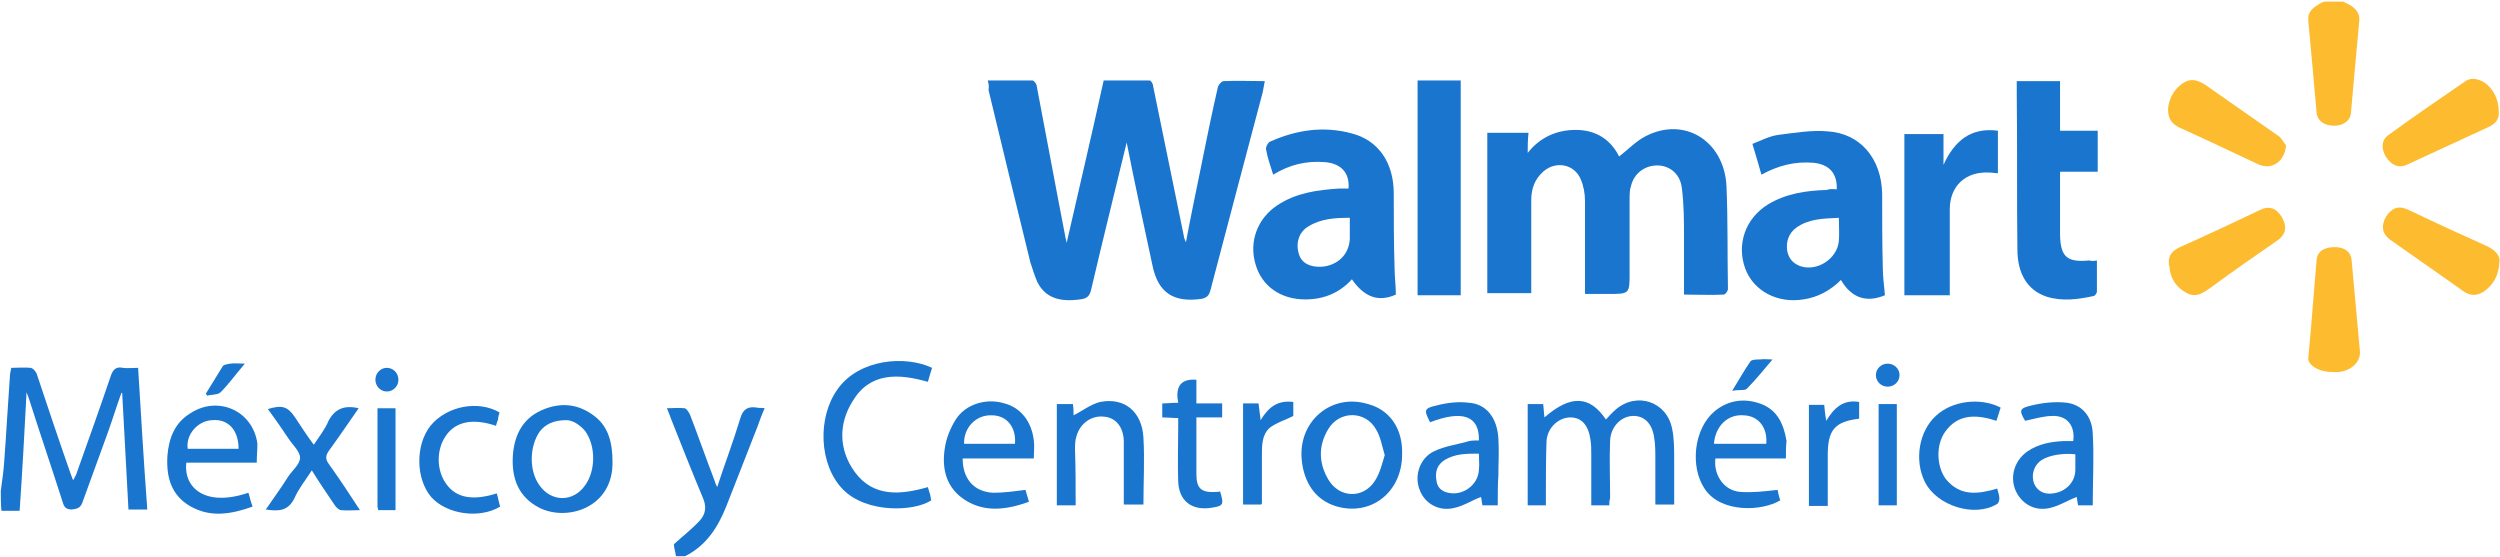 <svg version="1.2" xmlns="http://www.w3.org/2000/svg" viewBox="0 0 1553 346" width="1553" height="346">
	<title>Logo_de_Walmart_Mexico_y_Centroamerica-svg</title>
	<style>
		.s0 { fill: #1a75cf } 
		.s1 { fill: #fdbb30 } 
	</style>
	<g id="Layer">
		<g id="Layer">
			<g id="Layer">
				<path id="Layer" class="s0" d="m0.5 304.8c0.8-6.1 1.7-11.7 2.1-17.8 1.3-17.3 2.2-34.7 3.5-52.4 0-1.8 0.4-3.9 0.9-6.1 4.3 0 8.2-0.4 12.1 0 1.7 0.4 3.5 2.6 3.9 4.3 6.9 20.8 13.9 41.6 21.2 62.4 0.5 0.9 0.5 1.8 1.3 3.1 0.9-1.8 1.3-2.6 1.8-3.5 7.3-20.4 14.7-41.2 21.6-61.5 1.3-3.9 3.5-5.7 7.4-4.8 3 0.4 5.6 0 9.5 0 1.8 29.5 3.5 58.5 5.7 88-3.9 0-7.4 0-11.7 0-1.3-24.3-2.6-48.1-3.9-72.4h-0.5c-3 8.2-5.6 16.9-8.6 25.1q-7.8 21.5-15.6 42.9c-1.3 3.5-3.1 3.9-6.5 4.4-3.5 0-4.8-1.3-5.7-4.4-6.9-21.6-14.3-43.3-21.2-65-0.4-0.8-0.4-1.3-1.3-3.4-1.3 25.1-2.6 48.9-4.3 73.6-3.9 0-7.8 0-11.3 0-0.4-4.3-0.4-8.2-0.4-12.5z"/>
				<path id="Layer" class="s1" d="m1455.6 1c1.3 0.9 3 1.3 4.3 2.2 3.5 2.1 6.1 5.2 5.7 9.5-1.8 19.1-3.5 38.6-5.2 57.6-0.5 4.8-4.8 7.8-10.4 7.8-6.1 0-10.4-3-10.9-7.8-1.7-19-3.4-38.5-5.2-57.6-0.4-4.8 2.2-7.4 5.7-9.5 1.3-0.9 3-1.8 4.3-2.2q5.9 0 11.7 0z"/>
				<path id="Layer" class="s0" d="m419.9 345.5c-0.4-3-1.3-5.6-1.3-7.4 5.7-5.2 11.3-9.5 16.1-14.7 3.9-4.3 4.3-9.1 1.7-14.7-6.9-16.5-13.4-33-19.9-49.4-0.5-1.8-1.3-3.1-2.2-5.7 3.9 0 7.4-0.4 10.8 0 1.3 0 2.6 2.2 3.5 3.9 5.2 13.5 10 27.3 15.2 40.8 0.4 1.3 0.8 2.6 1.7 4.3 4.8-14.7 10-28.2 14.3-42.5 1.7-6 4.8-7.8 10.4-6.9 1.3 0.4 2.6 0 4.8 0.4-1.8 3.9-3.1 7.8-4.4 11.3-6.5 16.5-13 33.4-19.5 49.8-5.2 13-12.5 24.3-25.5 30.8-2.2 0-3.9 0-5.7 0z"/>
				<path id="Layer" class="s0" d="m613.6 50c9.6 0 18.7 0 27.8 0 0.8 0 2.6 2.1 2.6 3.4 6 31.2 11.7 62.4 17.7 93.2 0 0.9 0.5 1.7 0.9 4.3 7.8-34.2 15.6-67.1 23-100.9q14.3 0 28.6 0c0.8 0 2.1 2.1 2.1 3.4 6.5 31.2 12.6 62 19.1 93.2 0 0.9 0.4 1.7 1.3 3.9 3-16 6.1-30.8 9.1-45.5 3.5-17.3 6.9-34.2 10.8-51.1 0.5-1.3 2.2-3.5 3.5-3.5 8.2-0.4 16.5 0 25.6 0-0.5 2.6-0.9 4.8-1.3 6.9-10.9 41.2-21.7 81.9-32.5 123.1-0.9 3-1.8 4.3-5.2 5.2-17.4 2.6-27.3-3.5-30.8-20.8-5.6-26-11.3-52.4-16-76.3-7 29.1-14.8 60.3-22.1 91.5-0.9 3.9-2.6 5.6-7 6-13 1.8-21.6-1.3-26.4-10.8-1.7-3.9-3-8.2-4.3-12.1-8.7-35.6-17.4-71.1-26-107.1 0.4-2.6 0-3.9-0.5-6z"/>
				<path id="Layer" class="s0" d="m949 95c7.8-9.9 18.2-14.3 29.9-14.3 12.6 0 21.7 6.1 26.9 16.5 5.6-4.3 10.4-9.5 16.5-12.6 24.2-12.5 48.9 3.1 50.2 31.2 0.9 21.3 0.5 42.5 0.9 63.7 0 1.3-1.7 3.5-2.6 3.5-8.2 0.4-16 0-24.7 0 0-12.1 0-23.4 0-35.1 0-10.4 0-20.4-1.3-30.8-0.9-8.6-6.9-13.8-14.3-14.3-8.2-0.4-15.2 4.4-17.3 12.6-0.9 2.6-0.9 5.6-0.9 8.2 0 15.2 0 30.4 0 46 0 13 0 13-13.4 13-4.8 0-9.1 0-14.3 0 0-2.6 0-4.4 0-6.1 0-17.3 0-34.2 0-51.6 0-4.7-0.9-9.5-2.6-13.4-3.9-9.5-15.2-11.7-23-5.2-5.6 4.8-7.8 10.8-7.8 18.2 0 17.3 0 34.2 0 51.6 0 1.7 0 3.9 0 6q-13.6 0-27.3 0c0-32.9 0-66.3 0-99.6 8.2 0 16.5 0 25.6 0-0.5 4.7-0.5 8.6-0.5 12.5z"/>
				<path id="Layer" fill-rule="evenodd" class="s0" d="m790.9 108.5c-1.8-5.7-3.5-10.4-4.4-15.6-0.4-1.3 0.9-3.9 2.2-4.8 16.5-7.4 33.4-10 51.1-5.2 16.5 4.3 26 18.2 26 37.3 0 15.1 0 30.3 0.5 45.9 0 5.6 0.8 11.3 0.8 16.9-10.8 4.8-19.5 1.7-27.3-9.5-7.8 8.6-17.7 12.5-29 12.5-15.2 0-26.9-8.2-30.8-21.6-4.3-13.9 0.9-28.6 13.5-36.9 11.7-7.8 25.1-9.5 38.5-10.4 1.8 0 3.9 0 5.7 0 0.8-9.9-4.8-15.6-14.8-16.4-11.7-0.9-22.1 1.7-32 7.8zm47.6 26.8c-9.1 0-17.7 0.5-25.5 5.2-6.1 3.5-8.3 10.4-6.1 17.4 1.7 5.6 6.9 8.2 14.3 7.8 10-0.9 16.9-7.8 17.3-17.4q0-6.5 0-13z"/>
				<path id="Layer" fill-rule="evenodd" class="s0" d="m1141 117.6c0.4-10-4.8-15.6-14.7-16.5-11.3-0.9-21.7 1.7-32.1 7.4-1.7-6.1-3.5-12.2-5.6-19.1 5.6-2.2 10.4-4.8 16-5.6 10.4-1.3 20.8-3.1 30.8-2.2 20.3 1.3 33.3 16.9 33.8 38.6 0 15.6 0 30.7 0.4 46.3 0 5.7 0.9 11.3 1.3 16.9-11.3 4.8-20.8 1.8-27.3-9.5-6.5 6.5-14.3 10.8-23.4 12.1-16 2.6-30.8-5.2-36-19-5.6-15.2 0-31.2 13.9-39.9 11.3-6.9 23.8-8.7 36.8-9.1 2.2-0.9 3.9-0.4 6.1-0.4zm1.3 17.7c-9.5 0.5-18.6 0.5-26.4 6.1-4.8 3.5-6.5 8.7-5.7 14.3 0.9 4.8 3.5 7.8 7.8 9.5 10.4 3.9 23.4-4.3 24.3-15.6 0.4-4.7 0-9.1 0-14.3z"/>
				<path id="Layer" class="s0" d="m1302.6 161.8q0 9.7 0 19.5c0 0.8-1.3 2.6-2.1 2.6-9.6 2.1-19.5 3.4-29.1 0.4-11.7-3.9-18.2-13.9-18.2-29.5-0.4-32 0-64.1-0.4-96.2 0-2.6 0-5.2 0-8.2 9.1 0 17.8 0 26.9 0 0 10 0 20.4 0 30.8 8.2 0 15.6 0 23.4 0 0 8.6 0 16.9 0 25.5q-11.1 0-23.4 0c0 3.9 0 7 0 10 0 10 0 19.9 0 29.5 0.4 13.4 4.3 16.9 18.2 15.6 1.3 0.4 2.6 0.4 4.7 0z"/>
				<path id="Layer" class="s0" d="m1207.3 83.3c0 6.1 0 11.7 0 19.1 6.9-15.2 17.3-23.4 33.8-21.2 0 8.6 0 17.3 0 26.4-1.7 0-3.5-0.4-5.2-0.4-14.7-0.9-24.7 8.2-24.7 22.9 0 15.6 0 31.7 0 47.3 0 1.7 0 3.9 0 6-9.5 0-18.6 0-28.2 0 0-33.3 0-66.3 0-100.1 7.8 0 15.6 0 24.3 0z"/>
				<path id="Layer" class="s0" d="m880.6 50c9.1 0 17.7 0 26.8 0 0 44.6 0 88.8 0 133.4-8.6 0-17.7 0-26.8 0 0-44.2 0-88.4 0-133.4z"/>
				<path id="Layer" class="s0" d="m999.7 313.9c-4.3 0-7.3 0-11.2 0 0-10.9 0-21.3 0-31.7 0-3 0-6-0.5-9.1-1.3-9.1-5.6-13.8-12.5-13.8-7.4 0-14.3 6.5-14.8 14.7-0.4 11.3-0.4 23-0.4 34.2 0 1.8 0 3.9 0 5.7-3.9 0-7.4 0-11.3 0 0-20.8 0-41.6 0-62.9 3.1 0 6.1 0 9.6 0 0.4 2.6 0.4 5.2 0.8 8.3 16.5-14.3 28.2-13.5 38.2 1.3 2.1-2.2 3.9-4.4 6-6.1 13-11.3 31.7-5.2 35.1 11.7 1.3 6.1 1.3 12.6 1.3 19.1 0 9.5 0 18.6 0 28.1-3.9 0-7.3 0-11.7 0q0-14.3 0-28.6c0-4.3 0-9.1-0.8-13.4-1.3-8.7-6.5-13.4-13.5-13-7.3 0.4-13.4 6.9-13.8 15.2-0.5 12.1 0 23.8 0 35.9-0.5 1.8-0.5 2.6-0.5 4.4z"/>
				<path id="Layer" class="s1" d="m1420.1 90.3c-0.9 10.4-9.1 15.6-17.4 11.7-16-7.4-32-15.2-48.5-22.6-5.6-2.6-7.4-6-7.4-11.7 0.5-6 3.1-10.8 7-14.3 5.2-4.7 9.9-4.7 16-0.8 14.7 10.4 29.9 20.8 44.6 31.2 2.6 1.3 3.9 4.3 5.7 6.5z"/>
				<path id="Layer" class="s1" d="m1552.2 69c0.5 4.8-1.7 7.8-6.5 10q-25.3 11.7-50.7 23.4c-4.7 2.2-9.5 0.4-13-5.2-3-5.2-2.6-10.4 1.8-13.4 15.6-11.3 31.2-22.1 47.2-33 3.5-2.6 6.9-2.1 10.8-0.4 6.5 3.5 10.4 10.8 10.4 18.6z"/>
				<path id="Layer" class="s1" d="m1433.9 222.4c2.2-22.5 3.5-42 5.2-61.1 0.5-5.2 4.8-7.8 11.3-7.8 6.1 0 10 3.1 10.4 7.8q2.6 28.6 5.2 57.2c0.4 7.4-7.4 13.5-16.9 12.6-9.5 0-15.6-4.8-15.2-8.7z"/>
				<path id="Layer" class="s1" d="m1347.3 163.9c-0.5-5.2 2.1-8.2 6.9-10.4 16.5-7.3 32.9-15.1 49.4-22.9 6.1-3.1 10.4-1.3 13.9 4.3 3.4 6.1 2.6 10.8-3.1 14.7-13.8 9.6-27.7 19.1-41.1 29.1-4.4 3-8.7 6.5-14.8 3.4-6.5-3.4-10.4-9.1-10.8-16.4-0.4-0.9-0.4-1.3-0.4-1.8z"/>
				<path id="Layer" class="s1" d="m1552.7 162.2c-0.5 9.5-3.9 14.7-10 19.1-4.3 2.6-8.2 2.6-12.6-0.5-15.1-10.8-30.3-21.2-45.5-32-4.7-3.5-5.6-8.3-2.6-13.9 3.5-5.6 7.8-7.4 13.5-4.8 16.4 7.8 33.3 15.6 49.8 23 5.2 2.6 7.8 6.1 7.4 9.1z"/>
				<path id="Layer" class="s0" d="m579 228.5c-0.9 3-1.8 5.6-2.6 8.7-18.2-5.2-36-6.1-46.8 12.1-8.7 13.9-8.7 29.9 1.3 43.8 11.7 16 28.6 14.3 45.5 9.5 0.4 1.3 0.8 3 1.3 4.3 0.4 1.3 0.4 2.6 0.8 3.9-10.4 7-40.3 8.3-55-6.9-14.7-15.2-16-44.6-3-62.4 13.4-18.6 42-20.8 58.5-13z"/>
				<path id="Layer" fill-rule="evenodd" class="s0" d="m380.5 287c0.4 28.6-28.6 37.3-45.9 28.2-12.2-6.5-16.5-17.4-16.1-30.4 0.5-13 5.2-24.2 17.8-29.9 11.7-5.2 23-4.3 33.4 3.9 8.2 6.5 10.8 16.1 10.8 28.2zm-28.6-26c-8.2 0-13 2.6-16.5 6.9-6.5 9.1-6.9 24.3-0.4 33.4 7.4 10.8 21.2 10.8 28.6 0 6.5-9.1 6.5-24.3 0-33.4-3.5-4.3-8.2-6.9-11.7-6.9z"/>
				<path id="Layer" fill-rule="evenodd" class="s0" d="m871 282.2c0 23.9-19.9 39-41.6 32.1-12.1-3.9-19.5-14.3-20.8-29-2.1-23.9 18.7-41.2 41.2-34.3 13.4 3.5 21.7 15.2 21.2 31.2zm-10.8 0.5c-1.7-5.7-2.6-11.3-5.2-15.6-6.5-12.2-23-12.2-29.9-0.5-6.1 10-6.1 20.8 0 31.2 6.9 11.7 21.7 12.2 29 0.9 3.1-4.8 4.4-10.4 6.1-16z"/>
				<path id="Layer" fill-rule="evenodd" class="s0" d="m598 284.8c0 12.6 7 20.8 19.1 21.3 6.5 0 13-0.9 19.9-1.8 0.5 1.8 1.3 4.4 2.2 7.4-13.4 4.8-26.9 6.9-39.4-0.9-11.7-7.3-14.8-19-13-31.6 0.8-6.5 3.4-13 6.9-18.6 6.1-9.6 19.1-13.5 30.3-10 10 2.6 16.9 11.3 18.2 23 0.5 3.4 0 7.3 0 11.2q-22.1 0-44.2 0zm32.5-9.1c0.9-10.4-5.2-17.7-14.3-17.7-9.9-0.5-17.7 7.8-17.3 17.7 10.4 0 20.8 0 31.6 0z"/>
				<path id="Layer" fill-rule="evenodd" class="s0" d="m159.5 287.4c-14.7 0-29.5 0-43.8 0-1.7 15.6 11.7 27.8 38.6 18.7 0.9 2.6 1.3 5.2 2.6 8.6-13.4 4.8-26.4 7-39-0.4-11.7-6.9-14.7-18.2-13.9-31.2 0.9-10.8 4.4-20.4 14.3-26.4 17.4-11.3 39-1.3 41.6 19 0 3.5-0.4 7.4-0.4 11.7zm-11.3-8.6c0-11.7-6.5-18.7-16.4-17.8-9.1 0.4-16.5 9.1-15.2 17.8 10.4 0 20.8 0 31.6 0z"/>
				<path id="Layer" fill-rule="evenodd" class="s0" d="m1109.4 284.8c-15.2 0-29.5 0-43.8 0-1.3 10.4 5.6 20.4 16 20.8 7.4 0.5 14.8-0.4 22.6-1.3 0.4 1.8 0.8 3.9 1.7 6.5-11.7 7-36.8 7.8-46.8-6.9-9.5-13.9-6.9-37.7 6.1-48.5 8.6-7 18.6-8.3 29-4.4 10 3.9 13.9 12.6 15.6 23-0.4 3.5-0.4 6.5-0.4 10.8zm-12.2-9.1c0.9-9.9-4.7-17.3-13.8-17.7-10-0.9-17.8 6.5-18.7 17.7q16.9 0 32.5 0z"/>
				<path id="Layer" fill-rule="evenodd" class="s0" d="m1258 261.4c-3.9-6.5-3.5-7.8 3.9-9.5 6.9-1.7 14.7-2.6 22.1-1.7 9.5 1.3 15.6 8.6 16 19 0.9 14.8 0 29.5 0 44.7q-3.9 0-9.1 0c-0.4-2.2-0.8-4.4-0.8-5.2-5.7 2.1-10.9 5.6-16.9 6.9-9.6 2.2-17.8-3-21.3-11.3-3.4-8.6-0.4-18.2 7.4-23.8 6.9-4.8 14.7-6.1 22.5-6.5 2.2 0 3.9 0 6.1 0 1.3-9.5-3.9-16-13-15.6-5.2 0-10.8 1.7-16.9 3zm31.2 20.8c-7.8-0.8-16 0.5-20.8 3.5-4.8 3-6.9 9.1-4.8 14.7 1.8 4.4 6.1 7 11.7 6.1 7.8-0.9 13.9-6.9 13.9-14.7 0-3.1 0-6.1 0-9.6z"/>
				<path id="Layer" fill-rule="evenodd" class="s0" d="m930.4 313.9c-3 0-6.1 0-9.5 0-0.5-2.2-0.5-3.9-0.9-5.2-5.6 2.1-10.8 5.6-16.9 6.9-9.5 2.2-18.2-3-21.2-11.3-3.5-8.6 0-19.5 8.6-23.8 7-3.5 14.8-4.3 22.1-6.5 1.8-0.4 3.9-0.4 6.1-0.4 0.4-15.2-10-19.1-30.3-11.3-3.9-7.4-3.9-8.7 3.9-10.4 6.5-1.7 13.8-2.6 20.3-1.7 10.9 0.8 17.4 9.5 18.2 22.1 0.5 7.8 0 15.1 0 22.9-0.4 5.7-0.4 11.7-0.4 18.7zm-11.7-32.1c-7.8 0-14.7 0-21.2 3.9-4.8 3-6.1 7.4-5.2 12.6 0.4 4.3 3 6.9 7.3 7.8 9.1 2.1 18.7-4.8 19.1-14.3 0.4-2.6 0-6.1 0-10z"/>
				<path id="Layer" class="s0" d="m668.2 313.9c-4.3 0-7.8 0-11.7 0 0-21.3 0-42.1 0-62.9 3.1 0 6.1 0 10 0 0.4 2.6 0.4 5.7 0.4 7 5.2-2.6 10.9-7 16.5-8.3 15.2-3 26 6.1 26.9 22.1 0.8 13.9 0 27.8 0 41.6-3.9 0-7.4 0-12.2 0 0-8.2 0-16.9 0-25.1 0-4.8 0-9.5 0-14.7-0.4-8.7-5.2-14.3-12.5-14.8-7.8-0.8-14.8 4.4-16.9 12.2-0.9 2.6-0.9 5.6-0.9 8.2 0.4 11.7 0.4 23 0.4 34.7z"/>
				<path id="Layer" class="s0" d="m222.8 253.6c-6.1 8.7-12.2 17.8-18.2 26-2.6 3.5-2.6 5.7 0 9.1 6.5 9.1 12.5 18.2 19 28.2-4.3 0-8.2 0.4-11.7 0-1.3 0-3-1.7-3.9-3-4.7-7-9.5-13.9-14.3-21.7-3.9 6.1-8.2 11.3-10.8 17.3-3.9 7.8-9.5 8.3-17.8 7 4.8-7 9.6-13.5 13.9-20.4 2.6-3.9 7.4-7.8 7.4-11.7 0-3.9-4.4-7.8-7-11.7-4.3-6.5-8.6-12.6-13-18.6 8.7-2.6 12.2-1.8 16.9 5.2 3.5 5.2 7 10.8 10.9 16 0 0 0.4 0.4 0.8 0.9 3.1-4.8 7-9.6 9.1-14.8 3.9-7.3 9.6-9.9 18.7-7.8z"/>
				<path id="Layer" class="s0" d="m1240.7 303.5c0.4 2.1 1.3 3.9 1.3 6 0 1.3-0.5 3.1-1.3 3.5-13.9 8.7-37.7 1.3-45.1-13.9-6.5-13.4-3.5-31.2 6.9-40.7 10-9.5 27.8-11.7 40.3-5.2-0.8 2.6-1.7 5.2-2.6 8.2-12.1-3.9-23.8-4.7-32 7-5.7 8.2-5.2 21.2 0.4 29 9.1 11.3 20.4 9.5 32.1 6.1z"/>
				<path id="Layer" class="s0" d="m308.1 264.5c-14.3-4.8-24.7-2.6-30.7 5.6-6.5 8.7-6.5 22.1 0 30.8 6 8.2 16 10.4 31.2 5.6 0.8 2.6 1.3 5.6 2.1 8.2-13 7.8-33.3 4.8-42.9-6-9.5-11.3-9.9-32.1-0.4-44.2 10-12.2 29.5-16.1 42.9-8.3-0.4 1.3-0.9 3.1-0.9 4.4q-0.6 1.3-1.3 3.9z"/>
				<path id="Layer" class="s0" d="m743.2 250.6c5.6 0 10.8 0 16 0 0 3 0 5.6 0 8.7-5.2 0-10.4 0-16 0 0 7.3 0 14.3 0 21.2 0 4.8 0 9.5 0 13.9 0 9.1 3 11.7 12.1 11.2 0.9 0 1.8 0 2.6-0.4 2.6 8.7 2.2 9.1-6.5 10.4-11.7 1.3-19-4.8-19.5-16.5-0.4-11.2 0-22.1 0-33.3 0-1.8 0-3.9 0-6.1-3.4 0-6.5-0.4-9.9-0.4 0-3.1 0-5.7 0-8.7 3 0 6-0.4 9.9-0.4-1.7-8.7 0.5-15.2 11.3-14.3 0 4.7 0 9.5 0 14.7z"/>
				<path id="Layer" class="s0" d="m1154.9 249.7c0 3.9 0 7 0 10.4-15.2 1.8-19.5 7-19.5 22.6 0 10.4 0 20.8 0 31.6q-5.9 0-11.7 0c0-20.8 0-41.6 0-62.8 3 0 6 0 9.5 0 0.4 3 0.4 5.6 1.3 9.9 4.8-8.2 10.8-13.4 20.4-11.7z"/>
				<path id="Layer" class="s0" d="m803.4 249.7c0 3.5 0 7 0 8.7-5.2 2.6-10.8 4.3-14.7 7.4-4.8 4.3-4.8 10.8-4.8 16.9 0 9.9 0 19.9 0 29.4 0 0.5 0 0.9-0.4 1.3-3.5 0-7.4 0-11.3 0 0-20.8 0-41.6 0-62.8 2.6 0 6.1 0 9.6 0 0.4 3 0.8 6.1 1.3 10.4 4.7-7.8 10.4-12.6 20.3-11.3z"/>
				<path id="Layer" class="s0" d="m1178.3 313.9c-3.9 0-7.4 0-11.3 0 0-21.3 0-42.1 0-62.9 3.9 0 7.4 0 11.3 0 0 20.8 0 41.6 0 62.9z"/>
				<path id="Layer" class="s0" d="m245.7 316.9c-3.9 0-7.3 0-10.8 0 0-0.9-0.4-1.7-0.4-2.6 0-19.9 0-40.3 0-60.7 3.9 0 7.3 0 11.2 0 0 20.8 0 42.1 0 63.3z"/>
				<path id="Layer" class="s0" d="m1076 242.8c4.3-6.9 7.4-12.6 11.3-18.2 0.8-1.3 3.9-1.3 6-1.3 2.2-0.4 4.4 0 7.8 0-5.6 6.5-10.4 12.6-16 18.2-1.3 1.3-4.8 0.4-9.1 1.3z"/>
				<path id="Layer" class="s0" d="m152.1 225.9c-5.6 6.5-9.9 12.6-15.1 17.8-1.8 1.7-5.7 1.3-8.3 2.1-0.4-0.4-0.4-0.8-0.8-1.3q5.2-8.4 10.4-16.9c0.8-1.3 3-1.3 4.7-1.7 2.6-0.4 5.2 0 9.1 0z"/>
				<path id="Layer" class="s0" d="m240.3 243.2c-3.9 0-7.1-3.3-7.1-7.3 0-4.1 3.2-7.4 7.1-7.4 4 0 7.2 3.3 7.2 7.4 0 4-3.2 7.3-7.2 7.3z"/>
				<path id="Layer" class="s0" d="m1172.6 240.2c-4 0-7.3-3.2-7.3-7.2 0-3.9 3.3-7.1 7.3-7.1 4.1 0 7.4 3.2 7.4 7.1 0 4-3.3 7.2-7.4 7.2z"/>
			</g>
		</g>
	</g>
</svg>